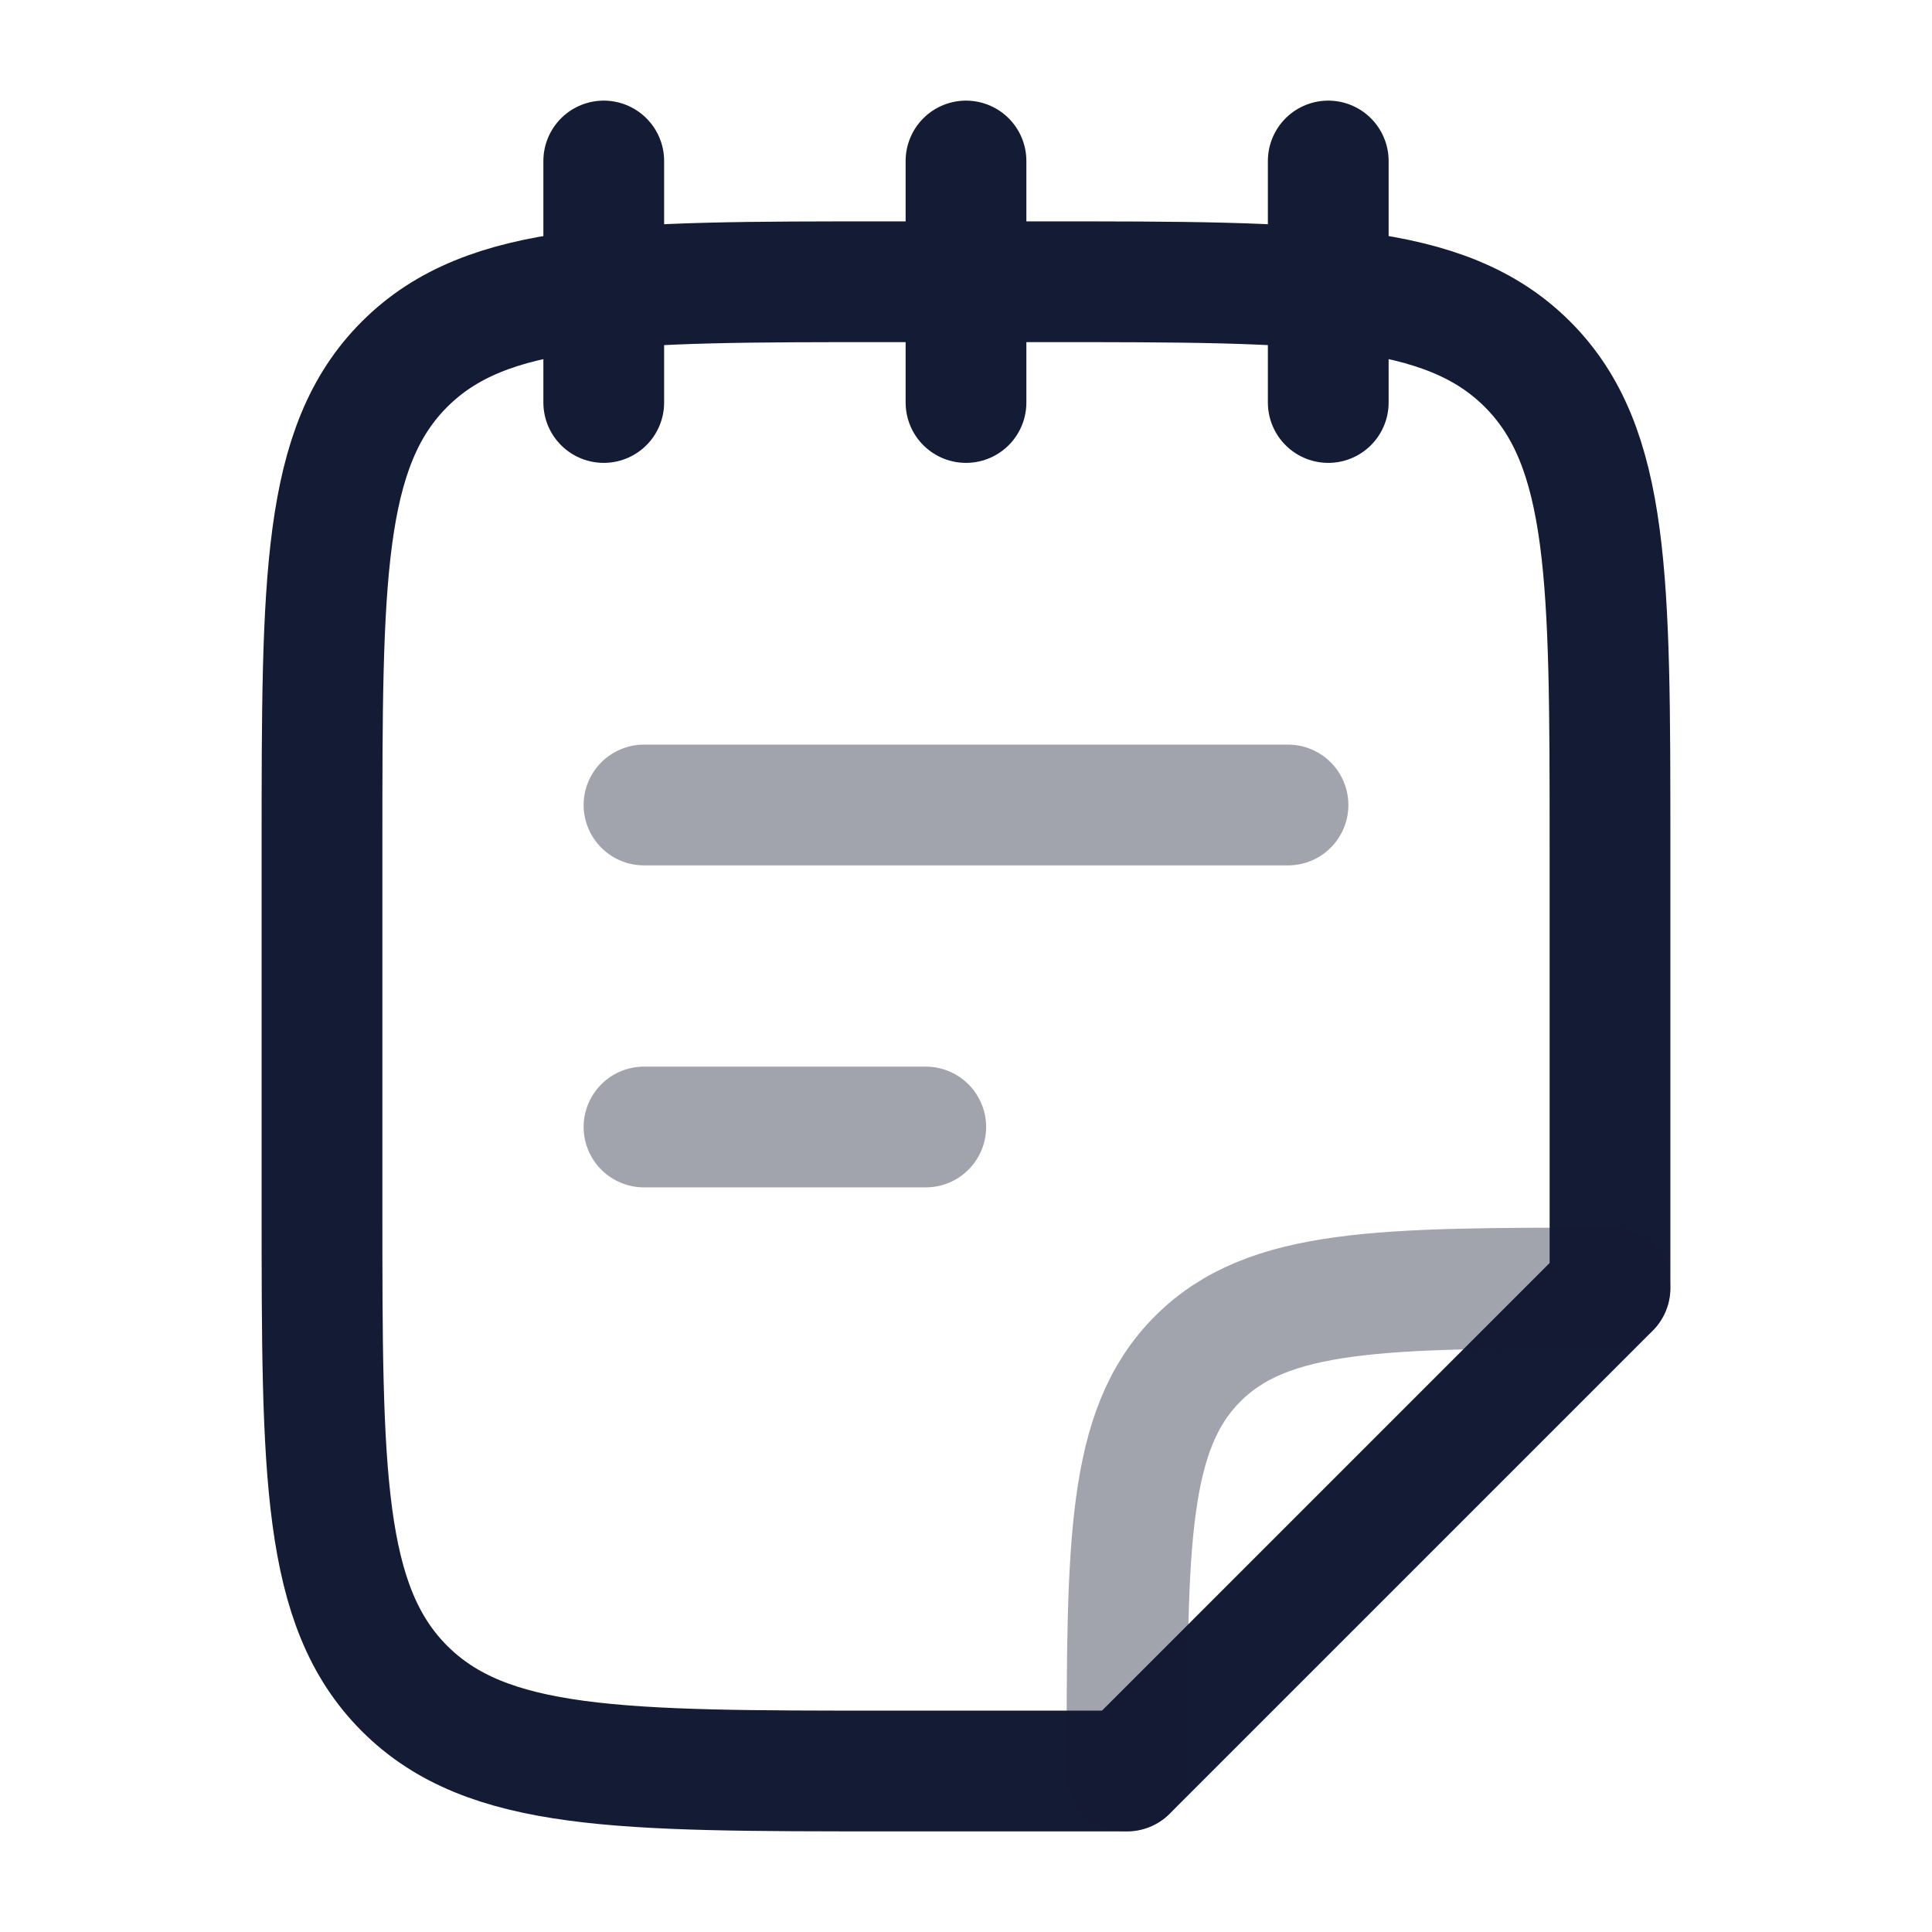 <svg width="24" height="24" viewBox="0 0 24 24" fill="none" xmlns="http://www.w3.org/2000/svg">
<path d="M13 3.5H11C7.7 3.5 6.05 3.5 5.025 4.525C4 5.55 4 7.2 4 10.5V15C4 18.3 4 19.95 5.025 20.975C6.05 22 7.7 22 11 22H14L20 16V10.5C20 7.2 20 5.55 18.975 4.525C17.95 3.5 16.3 3.5 13 3.5Z" stroke="#141B34" stroke-width="1.5" stroke-linecap="round" stroke-linejoin="round"/>
<path opacity="0.4" d="M8 14H11.5M8 10H16" stroke="#141B34" stroke-width="1.5" stroke-linecap="round" stroke-linejoin="round"/>
<path opacity="0.4" d="M20 16C17.172 16 15.757 16 14.879 16.879C14 17.757 14 19.172 14 22" stroke="#141B34" stroke-width="1.5" stroke-linecap="round" stroke-linejoin="round"/>
<path d="M16.5 2V5M7.5 2V5M12 2V5" stroke="#141B34" stroke-width="1.5" stroke-linecap="round" stroke-linejoin="round"/>
</svg>
